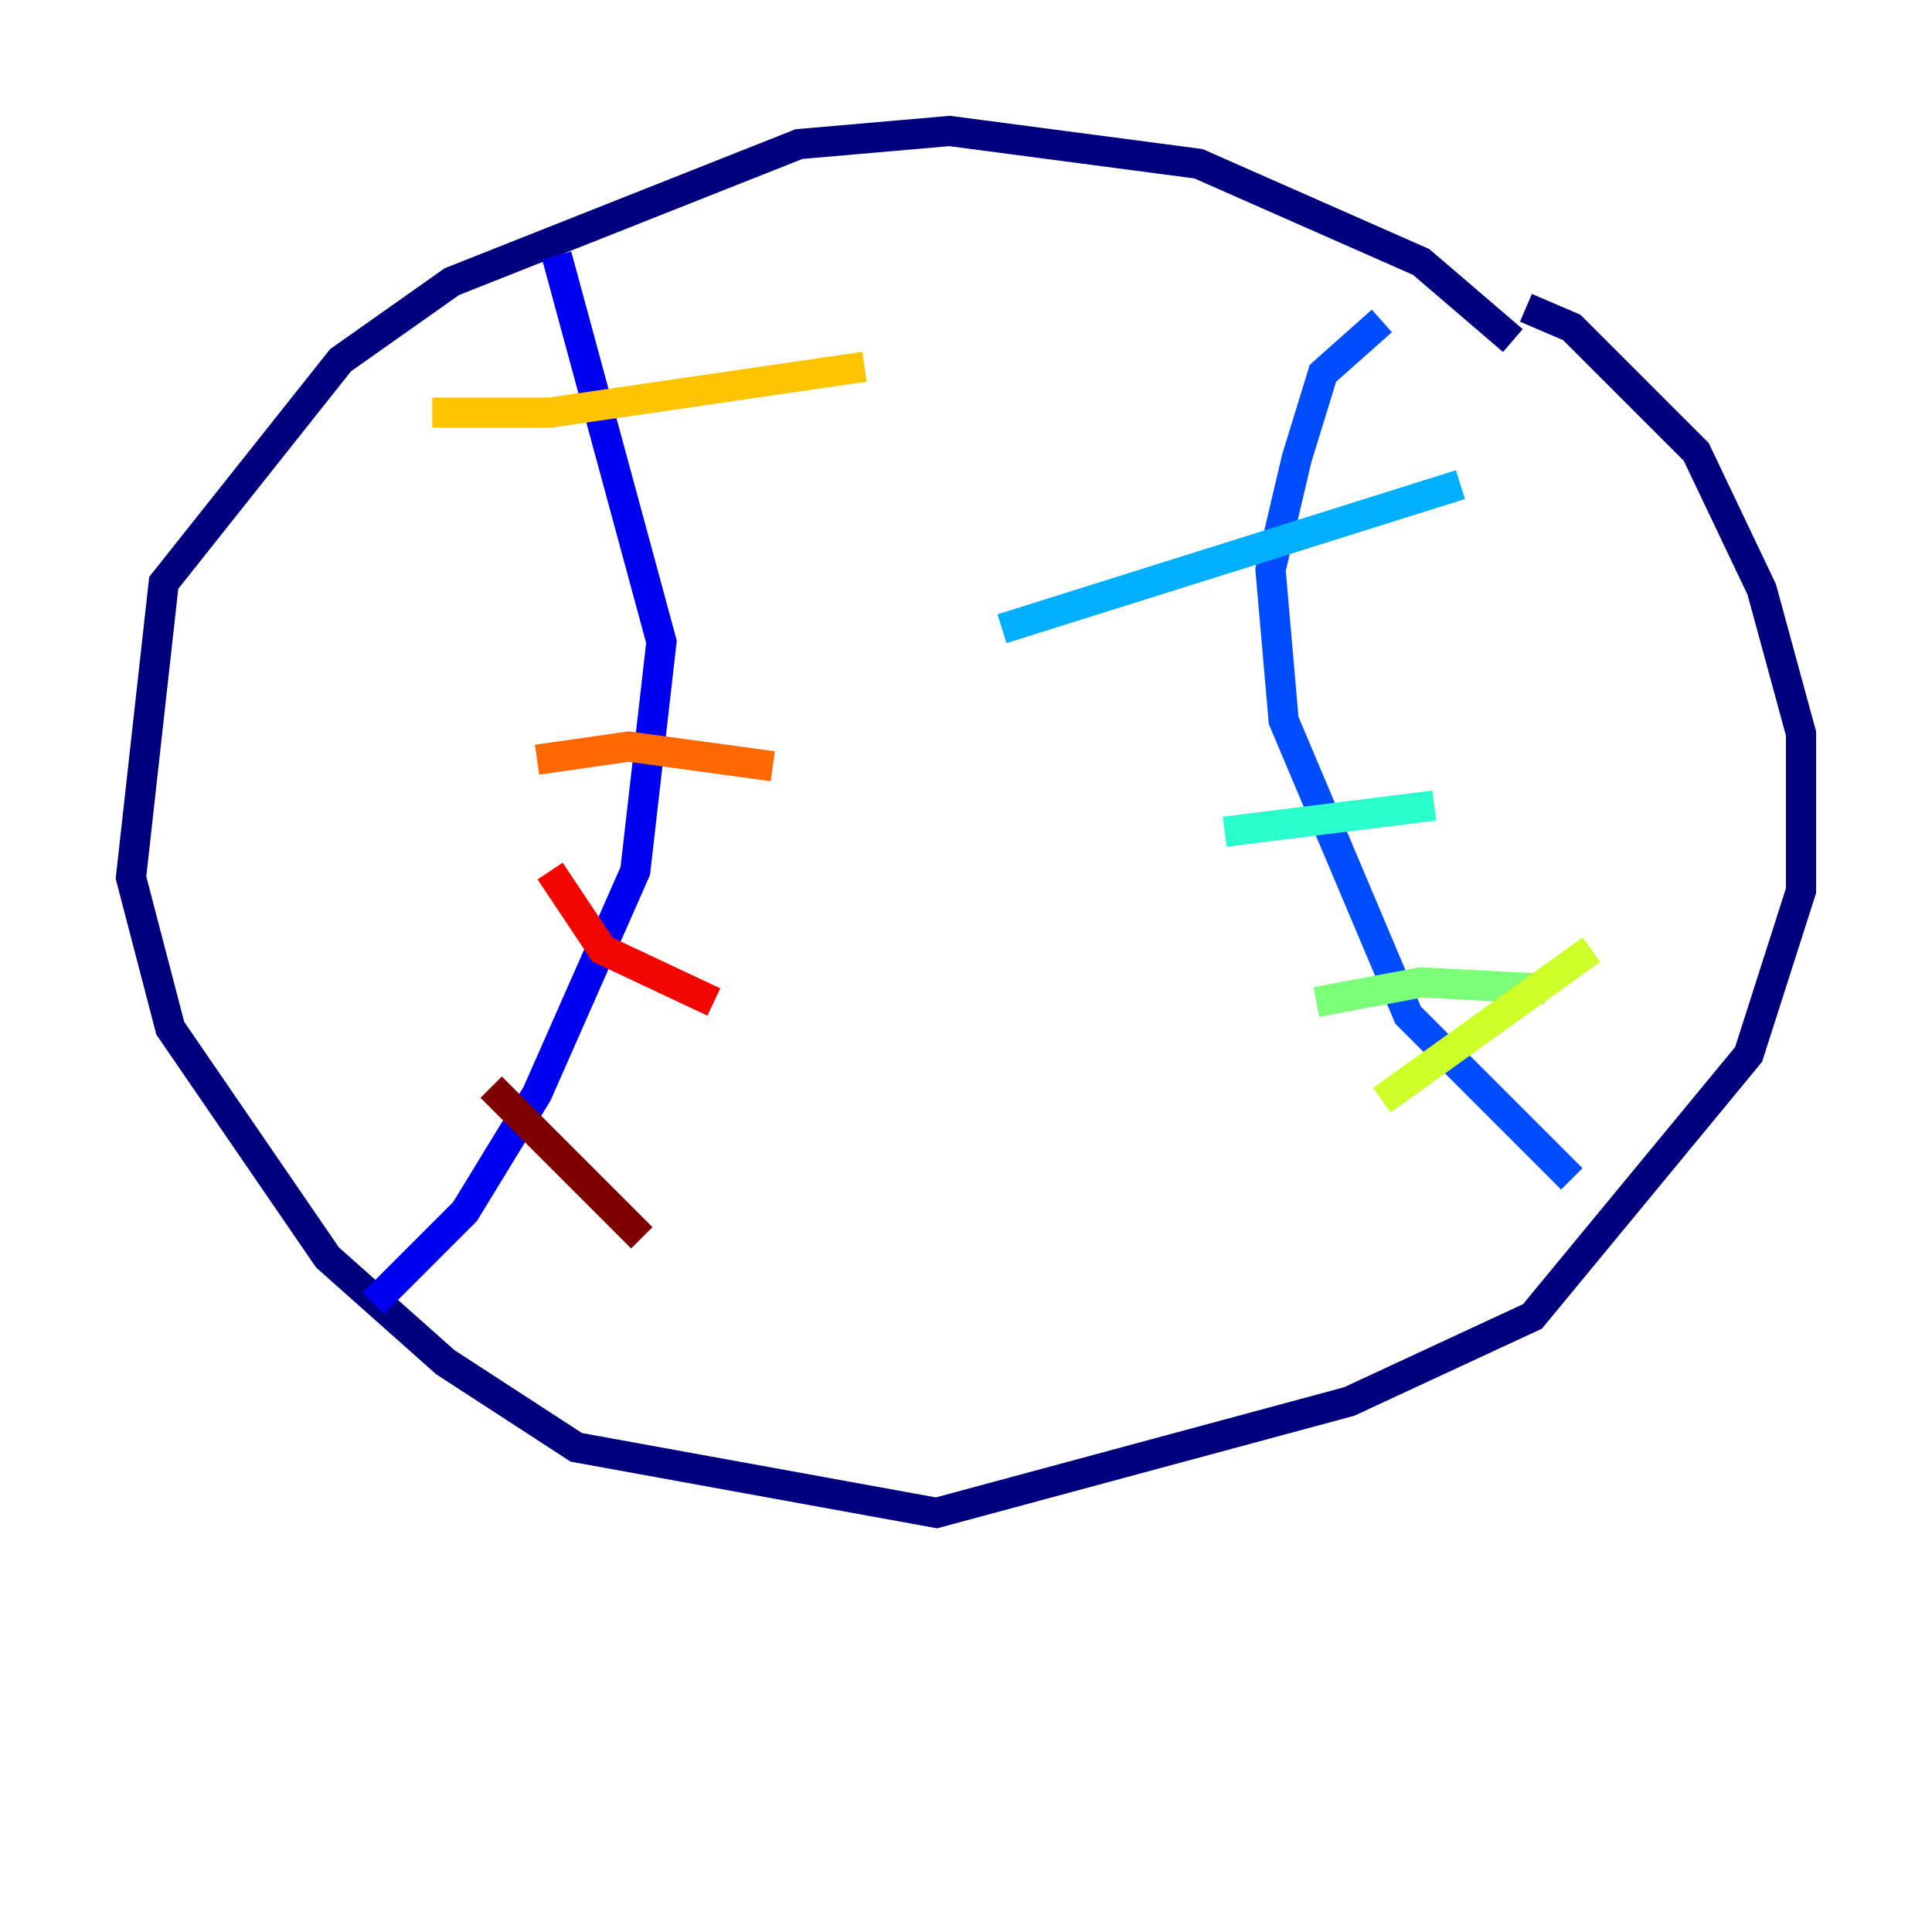 <?xml version="1.0" encoding="utf-8" ?>
<svg baseProfile="tiny" height="128" version="1.2" viewBox="0,0,128,128" width="128" xmlns="http://www.w3.org/2000/svg" xmlns:ev="http://www.w3.org/2001/xml-events" xmlns:xlink="http://www.w3.org/1999/xlink"><defs /><polyline fill="none" points="100.231,22.563 94.156,17.356 79.403,10.848 62.915,8.678 52.936,9.546 29.939,18.658 22.563,23.864 10.848,38.617 8.678,58.142 11.281,68.122 21.695,83.308 29.505,90.251 38.183,95.891 62.047,100.231 89.383,92.854 101.532,87.214 115.851,69.858 119.322,59.01 119.322,48.597 116.719,39.051 112.38,29.939 104.136,21.695 101.098,20.393" stroke="#00007f" stroke-width="2" /><polyline fill="none" points="36.881,16.922 43.824,42.522 42.088,57.709 35.58,72.461 30.807,80.271 24.732,86.346" stroke="#0000f1" stroke-width="2" /><polyline fill="none" points="91.552,21.261 87.647,24.732 85.912,30.373 84.176,37.749 85.044,47.729 93.288,67.254 104.136,78.102" stroke="#004cff" stroke-width="2" /><polyline fill="none" points="66.386,41.654 96.759,32.108" stroke="#00b0ff" stroke-width="2" /><polyline fill="none" points="81.139,55.105 95.024,53.37" stroke="#29ffcd" stroke-width="2" /><polyline fill="none" points="87.214,66.386 94.156,65.085 102.4,65.519" stroke="#7cff79" stroke-width="2" /><polyline fill="none" points="91.552,72.895 105.437,62.915" stroke="#cdff29" stroke-width="2" /><polyline fill="none" points="28.637,27.336 36.447,27.336 57.275,24.298" stroke="#ffc400" stroke-width="2" /><polyline fill="none" points="35.58,50.332 41.654,49.464 51.2,50.766" stroke="#ff6700" stroke-width="2" /><polyline fill="none" points="36.447,57.709 39.919,62.915 47.295,66.386" stroke="#f10700" stroke-width="2" /><polyline fill="none" points="32.542,72.027 42.522,82.007" stroke="#7f0000" stroke-width="2" /></svg>